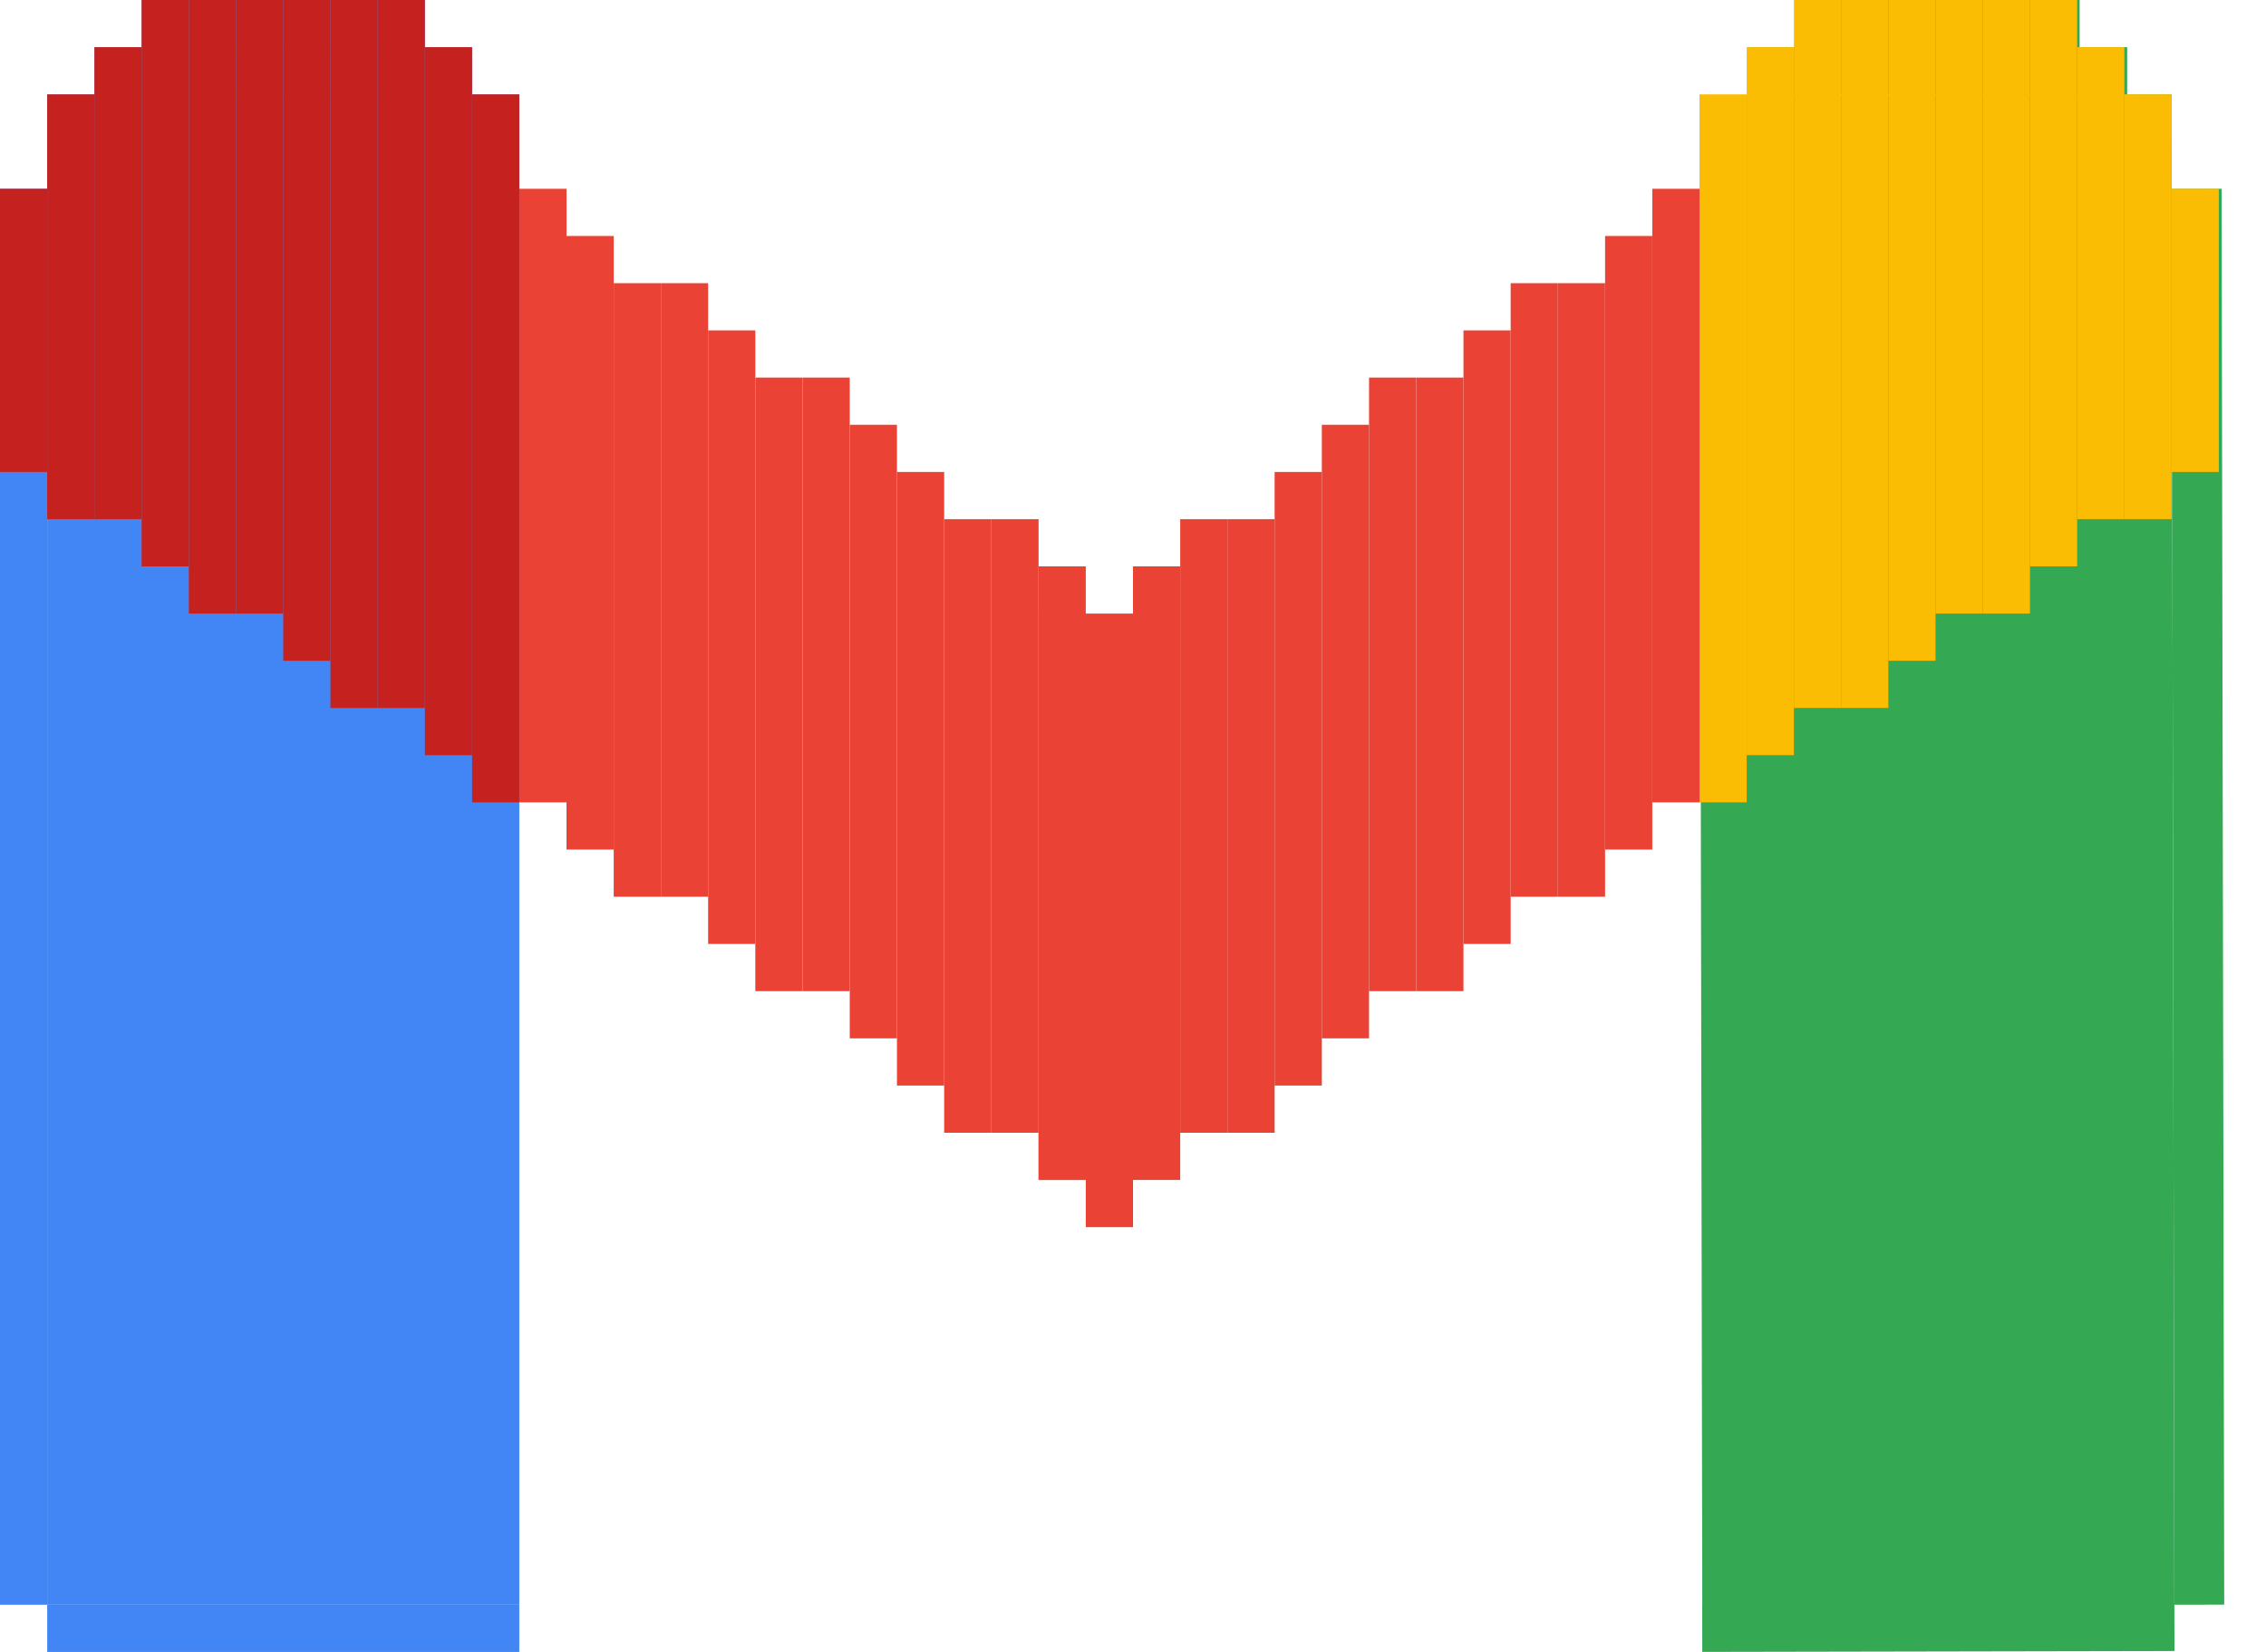 <svg width="48" height="35" viewBox="0 0 48 35" fill="none" xmlns="http://www.w3.org/2000/svg">
<rect x="1" y="2" width="10" height="32" fill="#4285F4"/>
<rect x="46.059" y="34" width="10" height="32" transform="rotate(179.894 46.059 34)" fill="#34A853"/>
<rect x="1" y="34" width="10" height="1" fill="#4285F4"/>
<rect x="46.061" y="34.981" width="10.002" height="1" transform="rotate(179.894 46.061 34.981)" fill="#34A853"/>
<rect y="4" width="1" height="30" fill="#4285F4"/>
<rect x="47.115" y="33.998" width="1.056" height="29.998" transform="rotate(179.894 47.115 33.998)" fill="#34A853"/>
<rect x="2" y="1" width="8" height="1" fill="#4285F4"/>
<rect x="37.059" y="1" width="8" height="1" fill="#34A853"/>
<rect x="3" width="6" height="1" fill="#4285F4"/>
<rect x="38.052" width="6" height="1" fill="#34A853"/>
<rect x="11" y="4" width="1" height="13" fill="#EA4335"/>
<rect x="12" y="5" width="1" height="13" fill="#EA4335"/>
<rect x="13" y="6" width="1" height="13" fill="#EA4335"/>
<rect x="14" y="6" width="1" height="13" fill="#EA4335"/>
<rect x="15" y="7" width="1" height="13" fill="#EA4335"/>
<rect x="16" y="8" width="1" height="13" fill="#EA4335"/>
<rect x="17" y="8" width="1" height="13" fill="#EA4335"/>
<rect x="18" y="9" width="1" height="13" fill="#EA4335"/>
<rect x="19" y="10" width="1" height="13" fill="#EA4335"/>
<rect width="1" height="13" transform="matrix(-1 0 0 1 21 11)" fill="#EA4335"/>
<rect width="1" height="13" transform="matrix(-1 0 0 1 22 11)" fill="#EA4335"/>
<rect width="1" height="12" transform="matrix(-1 0 0 1 23 13)" fill="#EA4335"/>
<rect width="1" height="13" transform="matrix(-1 0 0 1 23 12)" fill="#EA4335"/>
<rect x="23" y="13" width="1" height="13" fill="#EA4335"/>
<rect x="24" y="12" width="1" height="13" fill="#EA4335"/>
<rect x="25" y="11" width="1" height="13" fill="#EA4335"/>
<rect x="26" y="11" width="1" height="13" fill="#EA4335"/>
<rect width="1" height="13" transform="matrix(-1 0 0 1 28 10)" fill="#EA4335"/>
<rect width="1" height="13" transform="matrix(-1 0 0 1 29 9)" fill="#EA4335"/>
<rect width="1" height="13" transform="matrix(-1 0 0 1 30 8)" fill="#EA4335"/>
<rect width="1" height="13" transform="matrix(-1 0 0 1 31 8)" fill="#EA4335"/>
<rect width="1" height="13" transform="matrix(-1 0 0 1 32 7)" fill="#EA4335"/>
<rect width="1" height="13" transform="matrix(-1 0 0 1 33 6)" fill="#EA4335"/>
<rect width="1" height="13" transform="matrix(-1 0 0 1 34 6)" fill="#EA4335"/>
<rect width="1" height="13" transform="matrix(-1 0 0 1 35 5)" fill="#EA4335"/>
<rect width="1" height="13" transform="matrix(-1 0 0 1 36 4)" fill="#EA4335"/>
<rect x="10" y="2" width="1" height="15" fill="#C5221F"/>
<rect x="36" y="2" width="1" height="15" fill="#FBBC04"/>
<rect x="9" y="1" width="1" height="15" fill="#C5221F"/>
<rect x="37" y="1" width="1" height="15" fill="#FBBC04"/>
<rect x="8" width="1" height="15" fill="#C5221F"/>
<rect x="38" width="1" height="15" fill="#FBBC04"/>
<rect x="7" width="1" height="15" fill="#C5221F"/>
<rect x="39" width="1" height="15" fill="#FBBC04"/>
<rect x="6" width="1" height="14" fill="#C5221F"/>
<rect x="40" width="1" height="14" fill="#FBBC04"/>
<rect x="5" width="1" height="13" fill="#C5221F"/>
<rect x="41" width="1" height="13" fill="#FBBC04"/>
<rect x="4" width="1" height="13" fill="#C5221F"/>
<rect x="42" width="1" height="13" fill="#FBBC04"/>
<rect x="3" width="1" height="12" fill="#C5221F"/>
<rect x="43" width="1" height="12" fill="#FBBC04"/>
<rect x="2" y="1" width="1" height="10" fill="#C5221F"/>
<rect x="44" y="1" width="1" height="10" fill="#FBBC04"/>
<rect x="1" y="2" width="1" height="9" fill="#C5221F"/>
<rect x="45" y="2" width="1" height="9" fill="#FBBC04"/>
<rect y="4" width="1" height="6" fill="#C5221F"/>
<rect x="46" y="4" width="1" height="6" fill="#FBBC04"/>
</svg>
